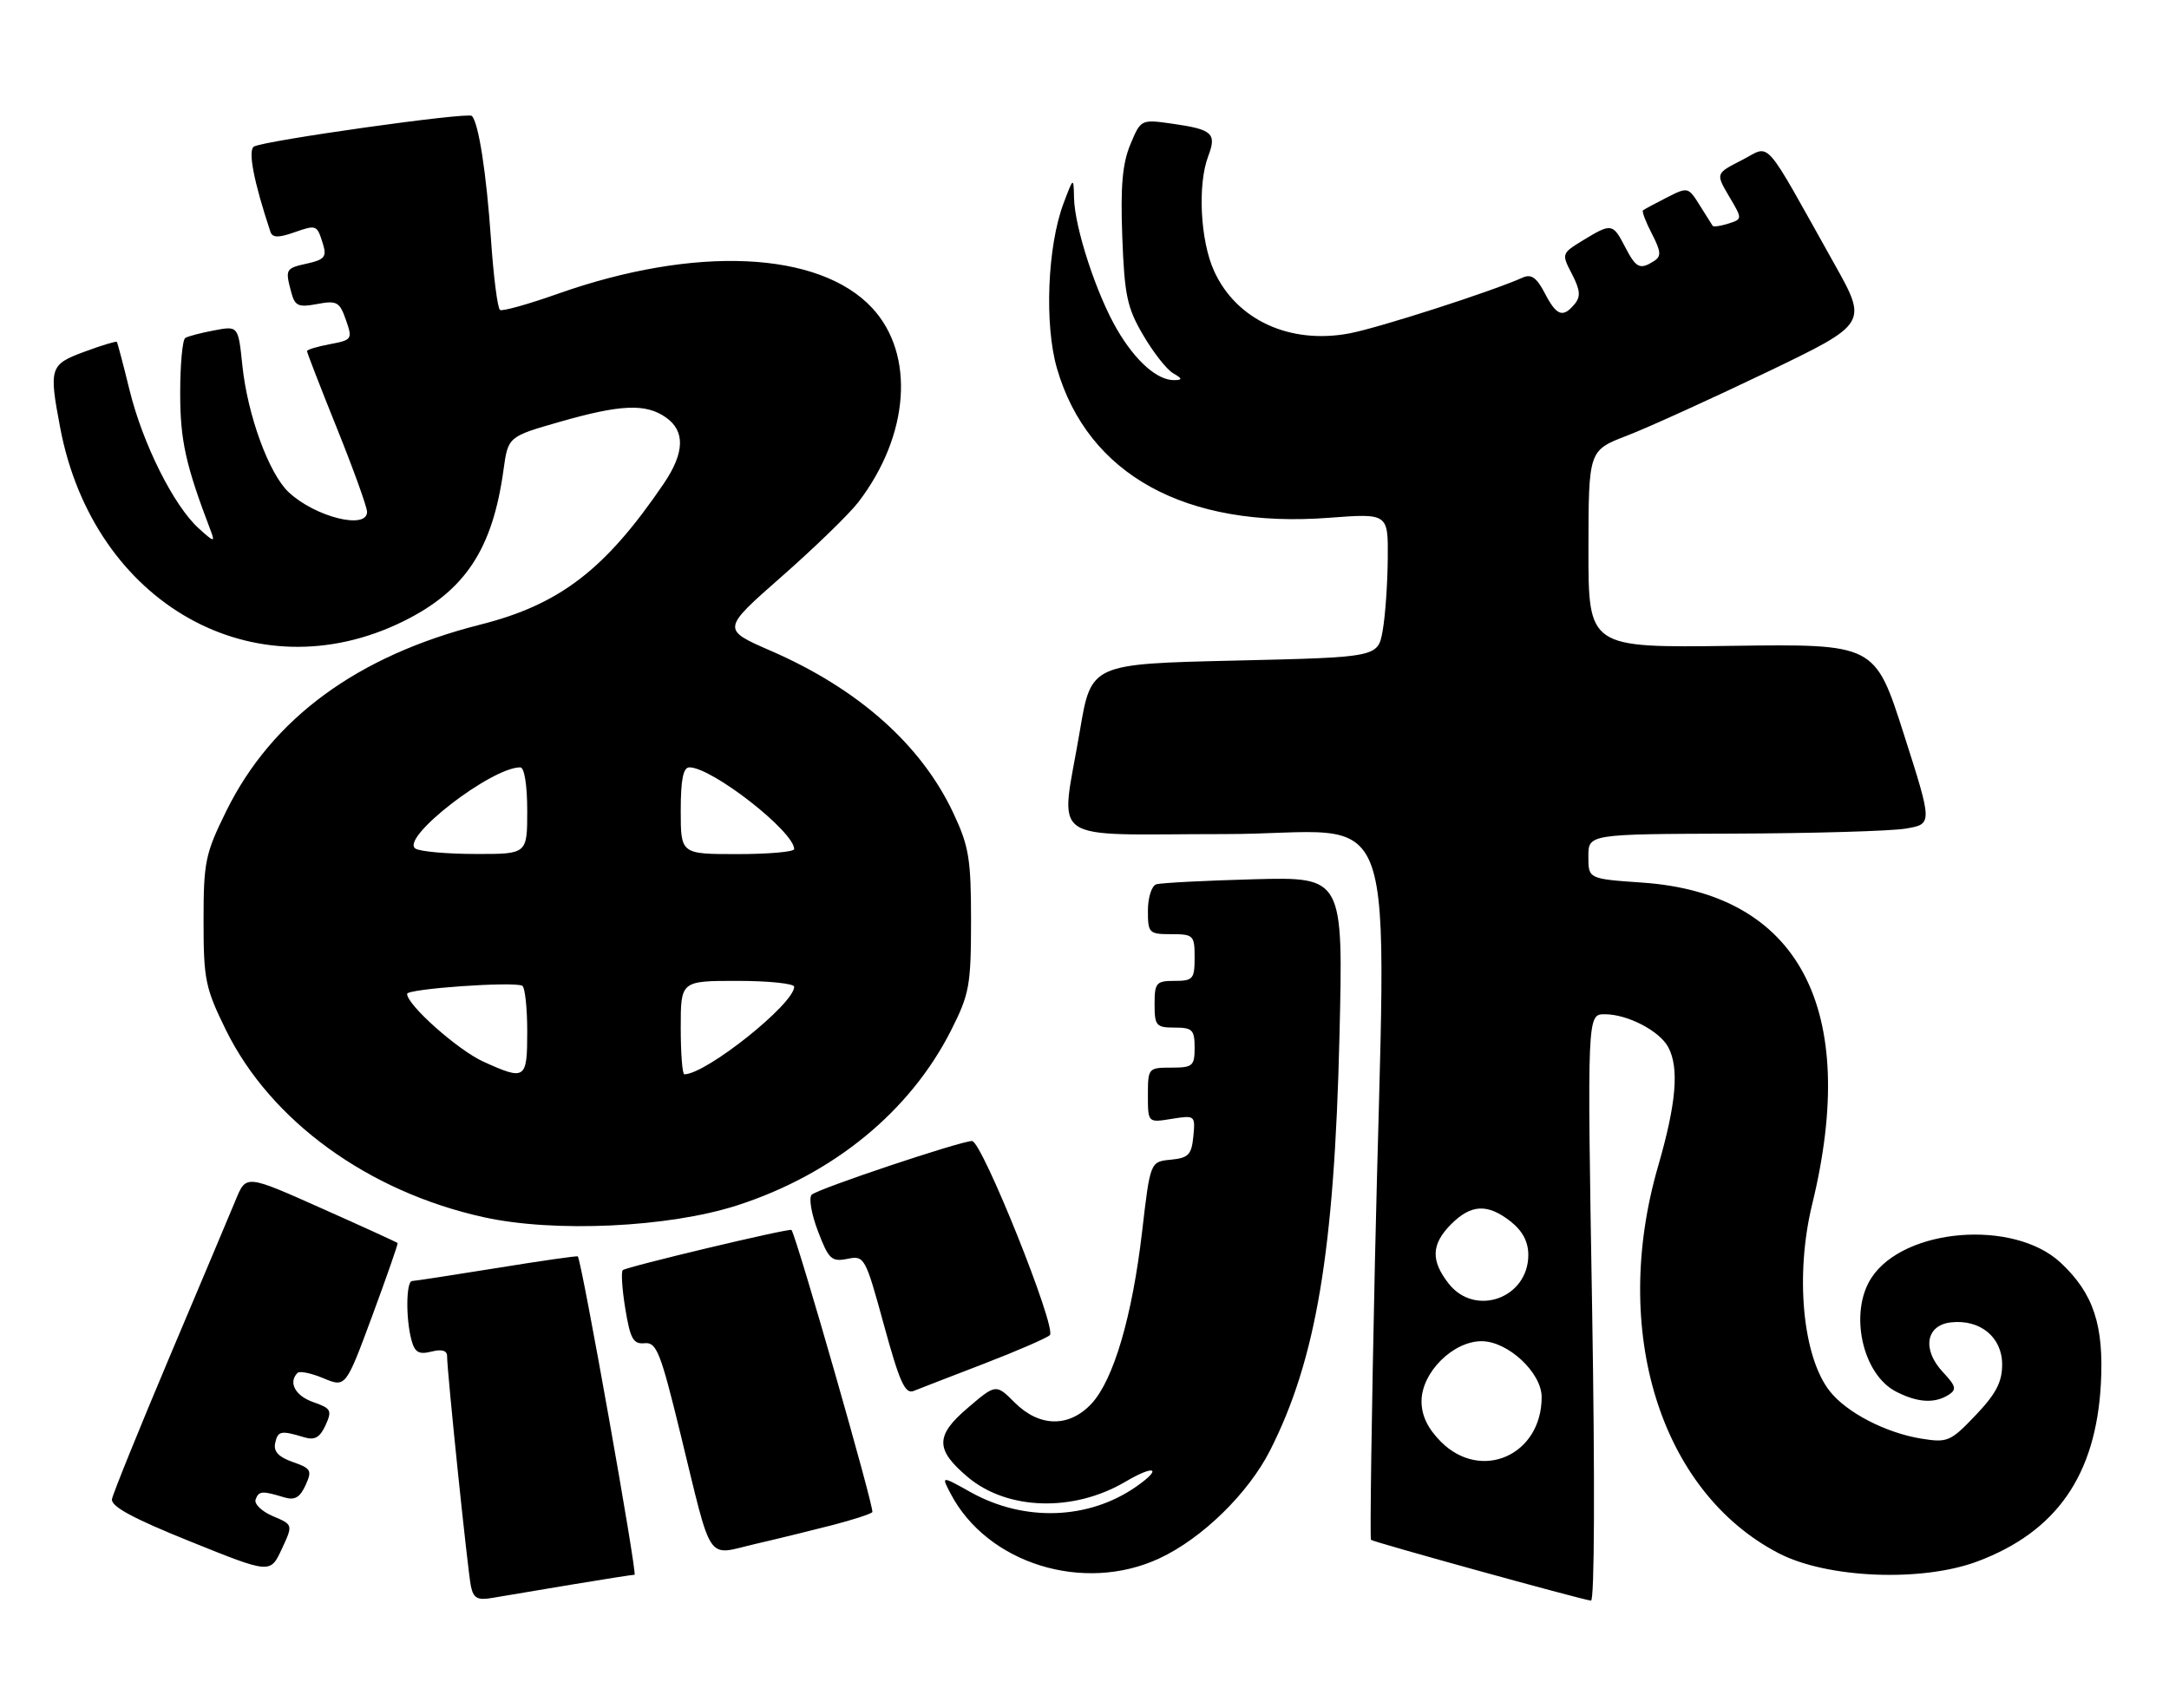 <?xml version="1.0" encoding="UTF-8" standalone="no"?>
<!DOCTYPE svg PUBLIC "-//W3C//DTD SVG 1.1//EN" "http://www.w3.org/Graphics/SVG/1.1/DTD/svg11.dtd" >
<svg xmlns="http://www.w3.org/2000/svg" xmlns:xlink="http://www.w3.org/1999/xlink" version="1.1" viewBox="0 0 325 256">
 <g >
 <path fill="currentColor"
d=" M 85.50 237.50 C 90.45 236.68 94.76 236.00 95.08 236.00 C 95.53 236.00 87.18 189.07 86.58 188.29 C 86.49 188.18 81.04 188.96 74.46 190.03 C 67.88 191.09 62.16 191.97 61.75 191.98 C 60.85 192.00 60.78 197.59 61.65 200.82 C 62.15 202.68 62.75 203.03 64.64 202.56 C 66.19 202.16 67.00 202.40 66.99 203.23 C 66.98 205.43 70.08 235.40 70.56 237.72 C 70.94 239.52 71.55 239.86 73.76 239.47 C 75.27 239.22 80.55 238.33 85.50 237.50 Z  M 238.56 196.00 C 237.82 152.00 237.82 152.00 240.46 152.00 C 243.87 152.00 248.66 154.49 249.97 156.94 C 251.63 160.04 251.17 165.37 248.46 174.73 C 241.28 199.45 248.77 223.54 266.50 232.77 C 273.76 236.55 287.99 237.13 296.33 233.99 C 308.16 229.54 314.03 221.08 314.79 207.44 C 315.27 198.61 313.69 193.83 308.76 189.23 C 301.76 182.70 285.31 184.01 280.42 191.49 C 277.03 196.66 279.02 205.93 284.09 208.55 C 287.32 210.21 289.86 210.37 291.97 209.04 C 293.22 208.25 293.09 207.73 291.14 205.65 C 287.97 202.28 288.55 198.61 292.31 198.18 C 296.69 197.68 300.00 200.39 300.00 204.48 C 300.00 207.12 299.08 208.89 296.03 212.09 C 292.28 216.03 291.82 216.23 287.94 215.61 C 282.58 214.75 276.71 211.71 274.17 208.49 C 270.10 203.32 268.95 191.09 271.53 180.50 C 278.69 151.16 269.56 133.88 246.05 132.27 C 238.00 131.71 238.00 131.71 238.00 128.36 C 238.00 125.00 238.00 125.00 259.75 124.93 C 271.71 124.89 283.32 124.55 285.54 124.18 C 289.58 123.50 289.58 123.50 285.26 110.00 C 280.94 96.50 280.94 96.50 259.47 96.79 C 238.00 97.08 238.00 97.08 238.01 82.29 C 238.03 67.50 238.03 67.50 243.79 65.29 C 246.95 64.07 256.37 59.79 264.71 55.79 C 279.88 48.50 279.88 48.50 274.83 39.50 C 263.91 20.00 265.45 21.73 260.99 24.00 C 257.07 26.00 257.07 26.00 259.08 29.42 C 261.10 32.83 261.10 32.83 258.97 33.51 C 257.81 33.88 256.75 34.03 256.62 33.84 C 256.50 33.65 255.62 32.26 254.67 30.74 C 252.96 28.01 252.90 28.00 249.72 29.62 C 247.95 30.52 246.35 31.38 246.18 31.53 C 246.00 31.69 246.60 33.27 247.52 35.04 C 248.89 37.70 248.95 38.42 247.84 39.12 C 245.72 40.47 245.15 40.19 243.50 37.00 C 241.66 33.45 241.46 33.42 237.22 36.00 C 233.97 37.99 233.96 38.02 235.54 41.07 C 236.78 43.47 236.87 44.46 235.94 45.57 C 234.18 47.69 233.23 47.34 231.46 43.92 C 230.26 41.61 229.44 41.03 228.18 41.59 C 223.62 43.65 206.60 49.13 202.21 49.96 C 193.28 51.65 185.24 47.95 181.91 40.60 C 179.85 36.07 179.42 27.65 181.04 23.40 C 182.33 20.00 181.68 19.40 175.73 18.55 C 170.95 17.87 170.95 17.87 169.37 21.65 C 168.18 24.51 167.88 27.92 168.16 35.48 C 168.49 44.26 168.88 46.12 171.29 50.22 C 172.80 52.81 174.82 55.38 175.77 55.93 C 177.18 56.75 177.22 56.94 175.97 56.97 C 173.43 57.02 170.17 54.15 167.40 49.42 C 164.30 44.13 161.03 34.14 160.93 29.66 C 160.86 26.50 160.86 26.50 159.35 30.50 C 156.94 36.93 156.47 48.68 158.38 55.23 C 163.01 71.16 177.68 79.22 199.11 77.60 C 208.00 76.93 208.00 76.93 207.94 83.71 C 207.91 87.45 207.57 92.30 207.18 94.50 C 206.47 98.50 206.47 98.50 184.98 99.00 C 163.50 99.50 163.50 99.50 161.81 109.50 C 158.89 126.83 156.33 125.00 183.50 125.00 C 210.59 125.00 207.62 116.57 206.02 188.97 C 205.52 211.78 205.25 230.59 205.43 230.77 C 205.77 231.10 236.73 239.66 238.39 239.88 C 238.92 239.95 238.99 221.76 238.56 196.00 Z  M 40.89 227.22 C 39.22 226.51 38.06 225.39 38.30 224.72 C 38.78 223.43 39.26 223.39 42.58 224.40 C 44.16 224.88 44.94 224.43 45.78 222.59 C 46.79 220.37 46.62 220.06 43.86 219.10 C 41.74 218.36 40.96 217.52 41.23 216.27 C 41.63 214.43 42.09 214.34 45.58 215.40 C 47.16 215.88 47.94 215.43 48.78 213.59 C 49.78 211.38 49.62 211.06 46.94 210.13 C 44.24 209.19 43.16 207.18 44.58 205.75 C 44.90 205.43 46.66 205.79 48.48 206.56 C 51.80 207.94 51.80 207.94 55.77 197.22 C 57.95 191.32 59.66 186.41 59.58 186.29 C 59.49 186.18 54.35 183.83 48.15 181.07 C 36.88 176.04 36.88 176.04 35.34 179.77 C 34.49 181.82 30.03 192.42 25.42 203.32 C 20.82 214.23 16.93 223.83 16.78 224.66 C 16.58 225.75 19.91 227.55 28.50 231.01 C 40.50 235.85 40.50 235.85 42.21 232.17 C 43.92 228.50 43.92 228.50 40.89 227.22 Z  M 173.71 233.55 C 180.11 230.58 187.06 223.79 190.32 217.34 C 197.21 203.73 199.93 187.54 200.70 155.46 C 201.28 131.42 201.28 131.42 187.89 131.77 C 180.53 131.97 173.94 132.31 173.25 132.53 C 172.56 132.75 172.00 134.53 172.00 136.47 C 172.00 139.84 172.16 140.00 175.50 140.00 C 178.83 140.00 179.00 140.17 179.00 143.50 C 179.00 146.72 178.76 147.00 176.00 147.00 C 173.24 147.00 173.00 147.28 173.00 150.50 C 173.00 153.72 173.24 154.00 176.00 154.00 C 178.67 154.00 179.00 154.33 179.00 157.00 C 179.00 159.76 178.72 160.00 175.50 160.00 C 172.06 160.00 172.00 160.08 172.00 164.13 C 172.00 168.26 172.00 168.26 175.56 167.68 C 179.06 167.12 179.11 167.16 178.81 170.30 C 178.54 173.06 178.08 173.54 175.42 173.80 C 172.35 174.10 172.35 174.10 171.13 184.59 C 169.65 197.29 166.86 206.78 163.56 210.35 C 160.20 213.96 155.75 213.90 152.04 210.19 C 149.23 207.39 149.23 207.39 144.99 211.01 C 140.12 215.16 140.13 217.25 145.02 221.37 C 150.94 226.35 160.86 226.64 168.61 222.07 C 173.00 219.48 174.25 219.98 170.31 222.75 C 163.15 227.78 153.47 228.11 145.43 223.62 C 141.03 221.16 141.03 221.16 142.43 223.83 C 147.92 234.34 162.38 238.83 173.71 233.55 Z  M 124.85 228.53 C 127.79 227.76 130.43 226.91 130.71 226.62 C 131.09 226.25 119.46 185.66 118.60 184.33 C 118.39 184.00 93.81 189.86 93.32 190.35 C 93.04 190.62 93.22 193.24 93.70 196.17 C 94.44 200.66 94.89 201.47 96.59 201.30 C 98.37 201.12 98.97 202.62 101.94 214.80 C 106.82 234.77 105.70 233.12 113.20 231.38 C 116.66 230.58 121.91 229.29 124.85 228.53 Z  M 147.50 204.35 C 152.45 202.44 156.86 200.52 157.31 200.09 C 158.37 199.03 147.13 171.00 145.65 171.00 C 143.93 171.00 122.63 178.13 121.63 179.04 C 121.16 179.48 121.57 181.92 122.56 184.51 C 124.16 188.72 124.60 189.13 126.97 188.66 C 129.53 188.14 129.65 188.36 132.46 198.61 C 134.80 207.17 135.62 208.97 136.91 208.45 C 137.79 208.10 142.55 206.25 147.50 204.35 Z  M 110.50 180.63 C 124.87 175.98 136.36 166.57 142.51 154.41 C 145.26 148.97 145.49 147.67 145.50 138.00 C 145.50 128.74 145.19 126.84 142.86 121.88 C 138.06 111.63 128.62 103.24 115.49 97.53 C 108.12 94.32 108.12 94.32 117.12 86.41 C 122.07 82.06 127.24 77.04 128.61 75.26 C 136.28 65.24 137.15 53.10 130.68 46.15 C 122.73 37.60 104.11 36.76 83.55 44.04 C 79.17 45.59 75.29 46.68 74.92 46.45 C 74.56 46.23 73.94 41.42 73.56 35.77 C 72.88 25.92 71.71 18.38 70.70 17.37 C 70.10 16.77 39.49 21.08 38.05 21.97 C 37.12 22.54 38.02 27.21 40.51 34.71 C 40.81 35.63 41.67 35.66 44.01 34.85 C 47.47 33.64 47.49 33.65 48.42 36.66 C 48.97 38.47 48.59 38.93 46.04 39.49 C 42.77 40.21 42.71 40.32 43.65 43.84 C 44.19 45.86 44.72 46.09 47.53 45.56 C 50.47 45.01 50.89 45.24 51.83 47.94 C 52.84 50.83 52.76 50.95 49.44 51.58 C 47.55 51.93 46.00 52.40 46.00 52.62 C 46.00 52.84 48.02 58.06 50.50 64.22 C 52.98 70.38 55.00 76.00 55.00 76.71 C 55.00 79.43 47.23 77.48 43.26 73.77 C 40.30 71.00 37.10 62.24 36.32 54.81 C 35.70 48.83 35.70 48.83 32.11 49.51 C 30.13 49.88 28.17 50.39 27.76 50.65 C 27.34 50.91 27.00 54.62 27.00 58.90 C 27.00 66.01 27.81 69.67 31.56 79.50 C 32.25 81.31 32.08 81.28 29.75 79.16 C 26.02 75.76 21.40 66.53 19.42 58.50 C 18.48 54.65 17.61 51.38 17.51 51.24 C 17.40 51.10 15.22 51.76 12.66 52.71 C 7.46 54.63 7.31 55.09 9.02 64.11 C 14.02 90.47 38.13 104.09 60.40 93.13 C 69.68 88.56 73.80 82.34 75.44 70.45 C 76.13 65.44 76.13 65.44 83.87 63.22 C 93.02 60.60 96.76 60.44 99.78 62.56 C 102.69 64.60 102.59 67.85 99.46 72.47 C 90.71 85.35 83.89 90.60 71.96 93.61 C 53.54 98.27 40.73 107.68 33.90 121.56 C 30.75 127.95 30.50 129.18 30.50 138.00 C 30.50 146.82 30.76 148.07 33.87 154.40 C 40.57 168.00 55.19 178.61 72.50 182.42 C 83.10 184.76 100.24 183.95 110.50 180.63 Z  M 215.92 216.08 C 213.93 214.08 213.00 212.15 213.00 210.00 C 213.00 205.70 217.70 201.00 222.00 201.00 C 225.94 201.00 231.00 205.71 231.00 209.38 C 231.00 218.08 221.95 222.10 215.92 216.08 Z  M 217.07 192.37 C 214.35 188.90 214.46 186.45 217.45 183.45 C 220.45 180.46 222.90 180.35 226.37 183.07 C 228.14 184.47 229.00 186.10 229.00 188.07 C 229.00 194.55 221.04 197.42 217.07 192.37 Z  M 72.42 159.10 C 68.61 157.37 61.00 150.61 61.00 148.95 C 61.00 148.18 76.93 147.06 78.25 147.73 C 78.66 147.94 79.00 151.02 79.00 154.56 C 79.00 161.79 78.74 161.97 72.42 159.10 Z  M 102.00 154.00 C 102.00 147.00 102.00 147.00 110.50 147.00 C 115.17 147.00 119.00 147.40 119.00 147.88 C 119.00 150.46 105.78 161.00 102.54 161.00 C 102.24 161.00 102.00 157.85 102.00 154.00 Z  M 62.26 127.18 C 59.85 125.65 73.58 115.00 77.96 115.00 C 78.57 115.00 79.00 117.67 79.00 121.50 C 79.00 128.00 79.00 128.00 71.25 127.98 C 66.99 127.98 62.94 127.61 62.26 127.18 Z  M 102.00 121.50 C 102.00 116.82 102.37 115.00 103.30 115.00 C 106.68 115.00 118.98 124.60 119.00 127.25 C 119.00 127.66 115.17 128.00 110.50 128.00 C 102.00 128.00 102.00 128.00 102.00 121.50 Z "/>
</g>
</svg>